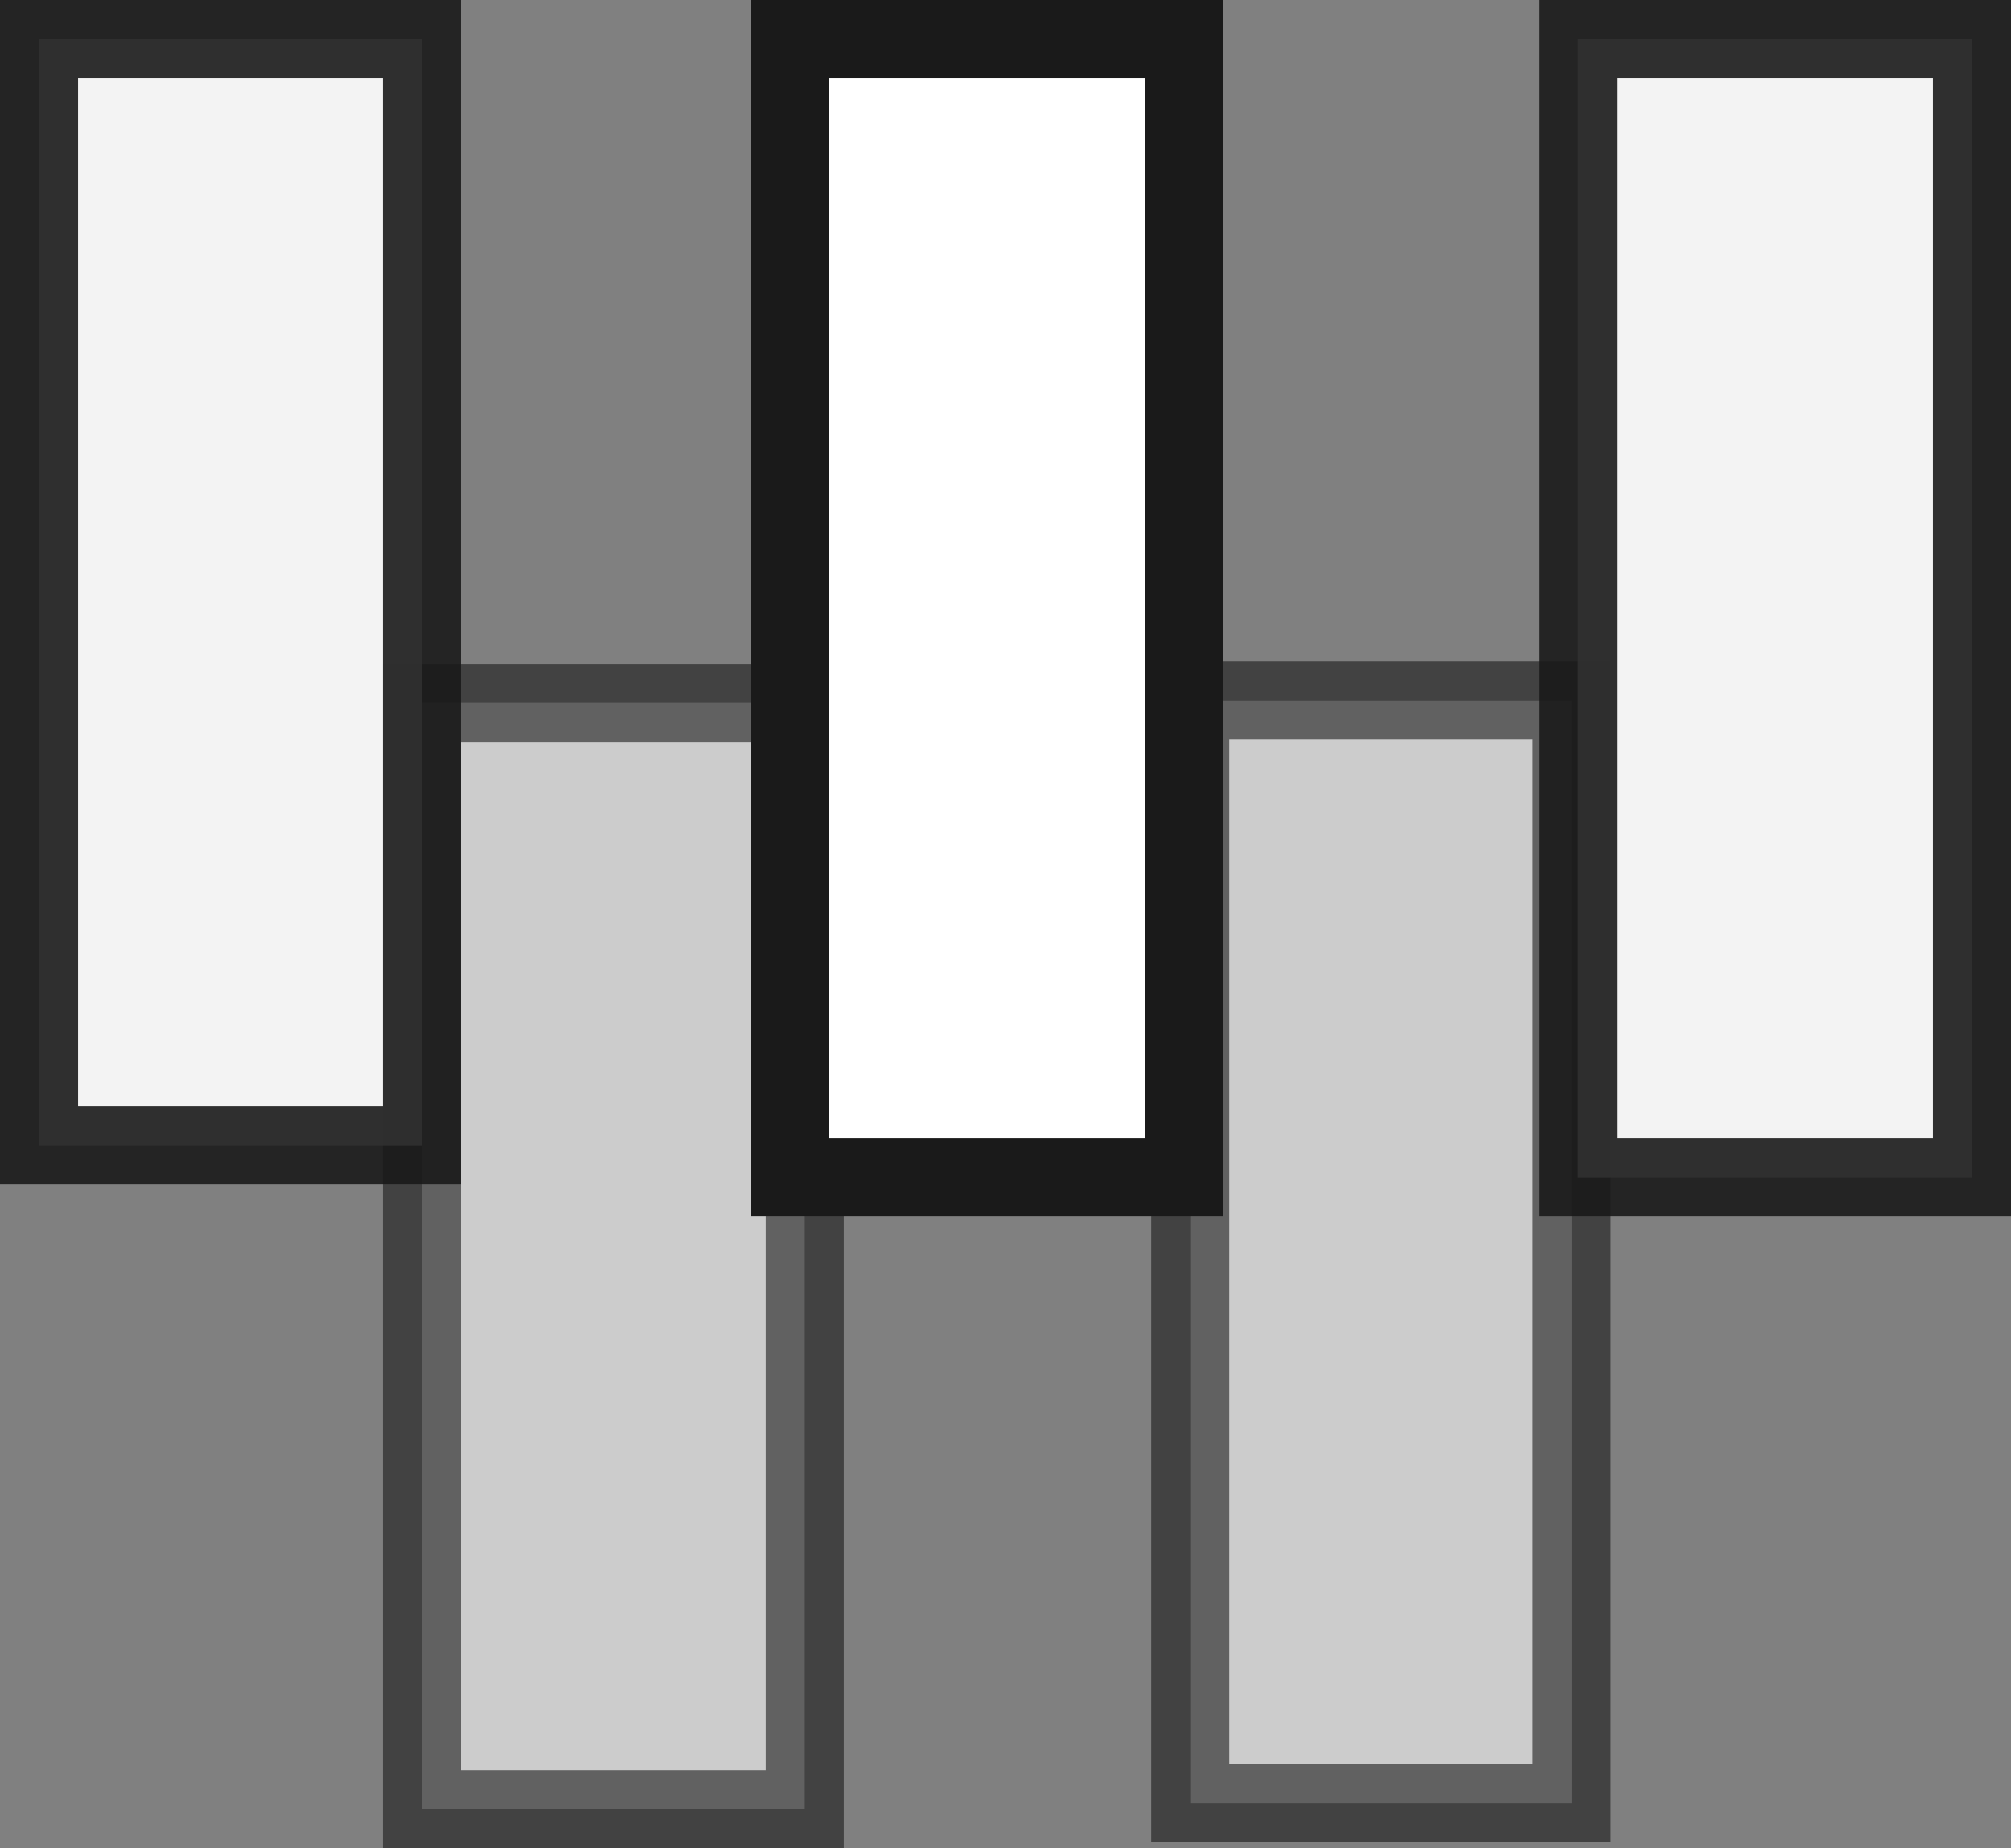 <svg xmlns="http://www.w3.org/2000/svg" width="38.644" height="35.509" viewBox="0 0 38.644 35.509">
  <rect x="0" y="0" width="38.644" height="35.509" fill="#808080" stroke="none"/>
  <defs>
    <style>
      .cls-1, .cls-2, .cls-3 {
        fill: #fff;
        stroke: #1a1a1a;
        stroke-miterlimit: 10;
        stroke-width: 1.5px;
      }

      .cls-1 {
        opacity: 0.6;
      }

      .cls-2 {
        opacity: 0.9;
      }
    </style>
  </defs>
  <g id="Group_2108" data-name="Group 2108" transform="translate(-2024.672 -7307.772)">
    <g id="Group_2102" data-name="Group 2102" transform="translate(2025.422 7308.522)">
      <rect id="Rectangle_1336" data-name="Rectangle 1336" class="cls-1" width="7.357" height="21.256" transform="translate(7.357 12.754)"/>
      <rect id="Rectangle_1337" data-name="Rectangle 1337" class="cls-1" width="7.331" height="21.183" transform="translate(22.122 12.71)"/>
      <rect id="Rectangle_1338" data-name="Rectangle 1338" class="cls-2" width="7.357" height="21.256" transform="translate(0 0)"/>
      <rect id="Rectangle_1339" data-name="Rectangle 1339" class="cls-3" width="7.571" height="21.874" transform="translate(14.432 0)"/>
      <rect id="Rectangle_1340" data-name="Rectangle 1340" class="cls-2" width="7.571" height="21.874" transform="translate(29.573 0)"/>
    </g>
  </g>
</svg>
